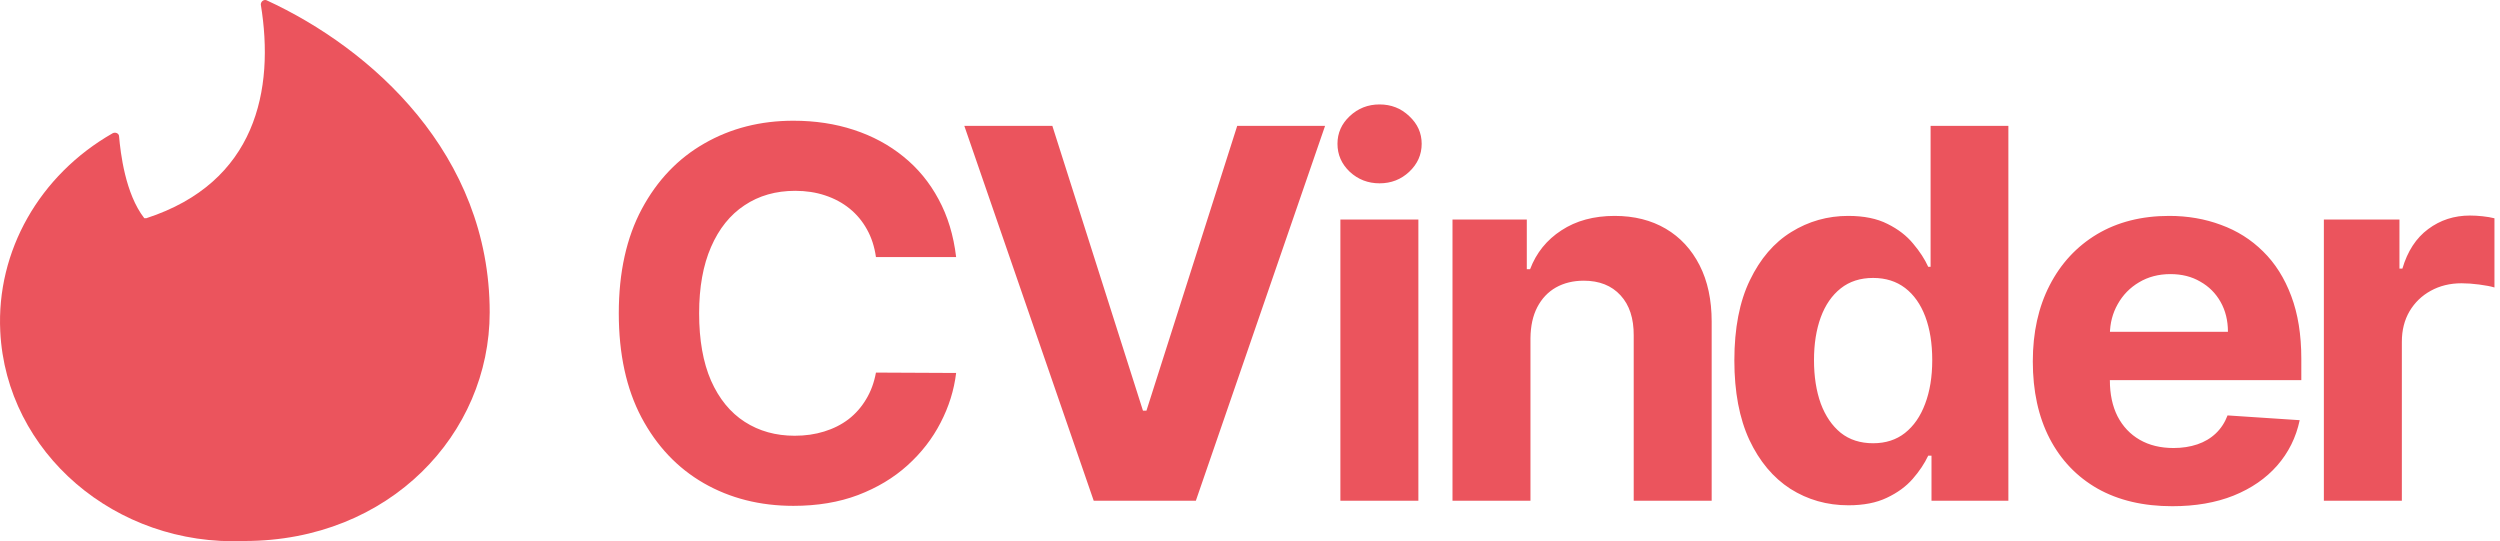 <svg width="97" height="21" viewBox="0 0 97 21" fill="none" xmlns="http://www.w3.org/2000/svg">
<path fill-rule="evenodd" clip-rule="evenodd" d="M5.676 8.467C9.939 7.082 10.661 3.483 10.119 0.177C10.119 0.059 10.23 -0.026 10.335 0.007C14.417 1.882 19 5.978 19 12.119C19 16.829 15.119 20.991 9.481 20.991C4.481 21.206 0.239 17.561 0.01 12.857C-0.143 9.741 1.53 6.795 4.363 5.175C4.474 5.109 4.62 5.175 4.62 5.292C4.676 5.926 4.856 7.513 5.599 8.467H5.669H5.676Z" fill="#EB545D"/>
<path d="M37.098 9.975H33.987C33.93 9.572 33.814 9.215 33.639 8.902C33.464 8.585 33.239 8.315 32.965 8.093C32.69 7.87 32.373 7.7 32.013 7.581C31.658 7.463 31.272 7.404 30.855 7.404C30.102 7.404 29.447 7.591 28.888 7.965C28.329 8.334 27.896 8.874 27.588 9.584C27.28 10.29 27.126 11.147 27.126 12.155C27.126 13.192 27.28 14.063 27.588 14.769C27.901 15.474 28.336 16.007 28.895 16.367C29.454 16.727 30.1 16.907 30.834 16.907C31.246 16.907 31.627 16.852 31.977 16.743C32.332 16.634 32.647 16.476 32.922 16.267C33.197 16.054 33.424 15.796 33.604 15.493C33.788 15.19 33.916 14.845 33.987 14.456L37.098 14.471C37.017 15.138 36.816 15.782 36.494 16.402C36.177 17.018 35.749 17.57 35.209 18.057C34.674 18.54 34.035 18.924 33.291 19.208C32.553 19.487 31.717 19.627 30.784 19.627C29.487 19.627 28.327 19.333 27.304 18.746C26.286 18.159 25.481 17.309 24.889 16.196C24.302 15.084 24.009 13.737 24.009 12.155C24.009 10.569 24.307 9.22 24.903 8.107C25.5 6.994 26.31 6.147 27.332 5.564C28.355 4.977 29.506 4.684 30.784 4.684C31.627 4.684 32.408 4.802 33.128 5.039C33.852 5.276 34.494 5.621 35.053 6.076C35.611 6.526 36.066 7.077 36.416 7.731C36.771 8.384 36.999 9.132 37.098 9.975ZM40.831 4.883L44.347 15.934H44.482L48.004 4.883H51.413L46.399 19.428H42.436L37.415 4.883H40.831ZM52.007 19.428V8.519H55.033V19.428H52.007ZM53.527 7.113C53.078 7.113 52.692 6.963 52.37 6.665C52.052 6.362 51.894 6 51.894 5.579C51.894 5.162 52.052 4.804 52.37 4.506C52.692 4.203 53.078 4.052 53.527 4.052C53.977 4.052 54.361 4.203 54.678 4.506C55 4.804 55.161 5.162 55.161 5.579C55.161 6 55 6.362 54.678 6.665C54.361 6.963 53.977 7.113 53.527 7.113ZM59.382 13.121V19.428H56.357V8.519H59.24V10.444H59.368C59.609 9.809 60.014 9.307 60.583 8.938C61.151 8.564 61.84 8.377 62.649 8.377C63.407 8.377 64.067 8.543 64.631 8.874C65.194 9.205 65.632 9.679 65.945 10.294C66.257 10.905 66.413 11.634 66.413 12.482V19.428H63.388V13.022C63.393 12.354 63.222 11.833 62.877 11.459C62.531 11.08 62.055 10.891 61.449 10.891C61.042 10.891 60.682 10.979 60.369 11.154C60.062 11.329 59.82 11.585 59.645 11.921C59.474 12.252 59.387 12.652 59.382 13.121ZM71.718 19.605C70.889 19.605 70.139 19.392 69.466 18.966C68.799 18.535 68.269 17.903 67.876 17.07C67.487 16.232 67.293 15.204 67.293 13.988C67.293 12.738 67.494 11.698 67.897 10.87C68.299 10.036 68.834 9.414 69.502 9.002C70.174 8.585 70.911 8.377 71.711 8.377C72.322 8.377 72.831 8.481 73.238 8.689C73.65 8.893 73.981 9.149 74.232 9.456C74.488 9.759 74.682 10.058 74.814 10.351H74.907V4.883H77.925V19.428H74.942V17.681H74.814C74.672 17.984 74.471 18.285 74.211 18.583C73.955 18.876 73.621 19.12 73.209 19.314C72.802 19.509 72.305 19.605 71.718 19.605ZM72.677 17.198C73.164 17.198 73.576 17.065 73.912 16.8C74.253 16.53 74.514 16.154 74.694 15.671C74.878 15.188 74.971 14.622 74.971 13.973C74.971 13.325 74.881 12.761 74.701 12.283C74.521 11.805 74.26 11.436 73.92 11.175C73.579 10.915 73.164 10.784 72.677 10.784C72.18 10.784 71.76 10.919 71.42 11.189C71.079 11.459 70.821 11.833 70.645 12.312C70.47 12.79 70.383 13.344 70.383 13.973C70.383 14.608 70.47 15.169 70.645 15.657C70.825 16.14 71.083 16.518 71.42 16.793C71.76 17.063 72.18 17.198 72.677 17.198ZM84.284 19.641C83.162 19.641 82.196 19.414 81.387 18.959C80.582 18.5 79.962 17.851 79.526 17.013C79.09 16.17 78.873 15.174 78.873 14.023C78.873 12.901 79.09 11.916 79.526 11.069C79.962 10.221 80.575 9.561 81.365 9.087C82.161 8.614 83.094 8.377 84.164 8.377C84.883 8.377 85.553 8.493 86.174 8.725C86.799 8.952 87.343 9.295 87.807 9.755C88.276 10.214 88.641 10.792 88.901 11.488C89.161 12.179 89.291 12.989 89.291 13.917V14.748H80.08V12.873H86.444C86.444 12.437 86.349 12.051 86.159 11.715C85.97 11.379 85.707 11.116 85.371 10.927C85.04 10.732 84.654 10.635 84.213 10.635C83.754 10.635 83.347 10.742 82.992 10.955C82.641 11.163 82.367 11.445 82.168 11.8C81.969 12.15 81.867 12.541 81.863 12.972V14.755C81.863 15.294 81.962 15.761 82.161 16.154C82.365 16.547 82.651 16.85 83.02 17.063C83.39 17.276 83.828 17.383 84.334 17.383C84.67 17.383 84.978 17.335 85.257 17.241C85.537 17.146 85.776 17.004 85.975 16.814C86.174 16.625 86.325 16.393 86.429 16.118L89.228 16.303C89.086 16.975 88.794 17.562 88.354 18.064C87.918 18.561 87.355 18.95 86.664 19.229C85.977 19.504 85.184 19.641 84.284 19.641ZM90.166 19.428V8.519H93.099V10.422H93.213C93.412 9.745 93.746 9.234 94.214 8.888C94.683 8.538 95.223 8.363 95.834 8.363C95.985 8.363 96.148 8.372 96.324 8.391C96.499 8.41 96.653 8.436 96.785 8.469V11.154C96.643 11.111 96.447 11.073 96.196 11.04C95.945 11.007 95.715 10.991 95.507 10.991C95.062 10.991 94.664 11.088 94.314 11.282C93.968 11.471 93.693 11.736 93.49 12.077C93.291 12.418 93.192 12.811 93.192 13.256V19.428H90.166Z" fill="#EB545D"/>
</svg>
